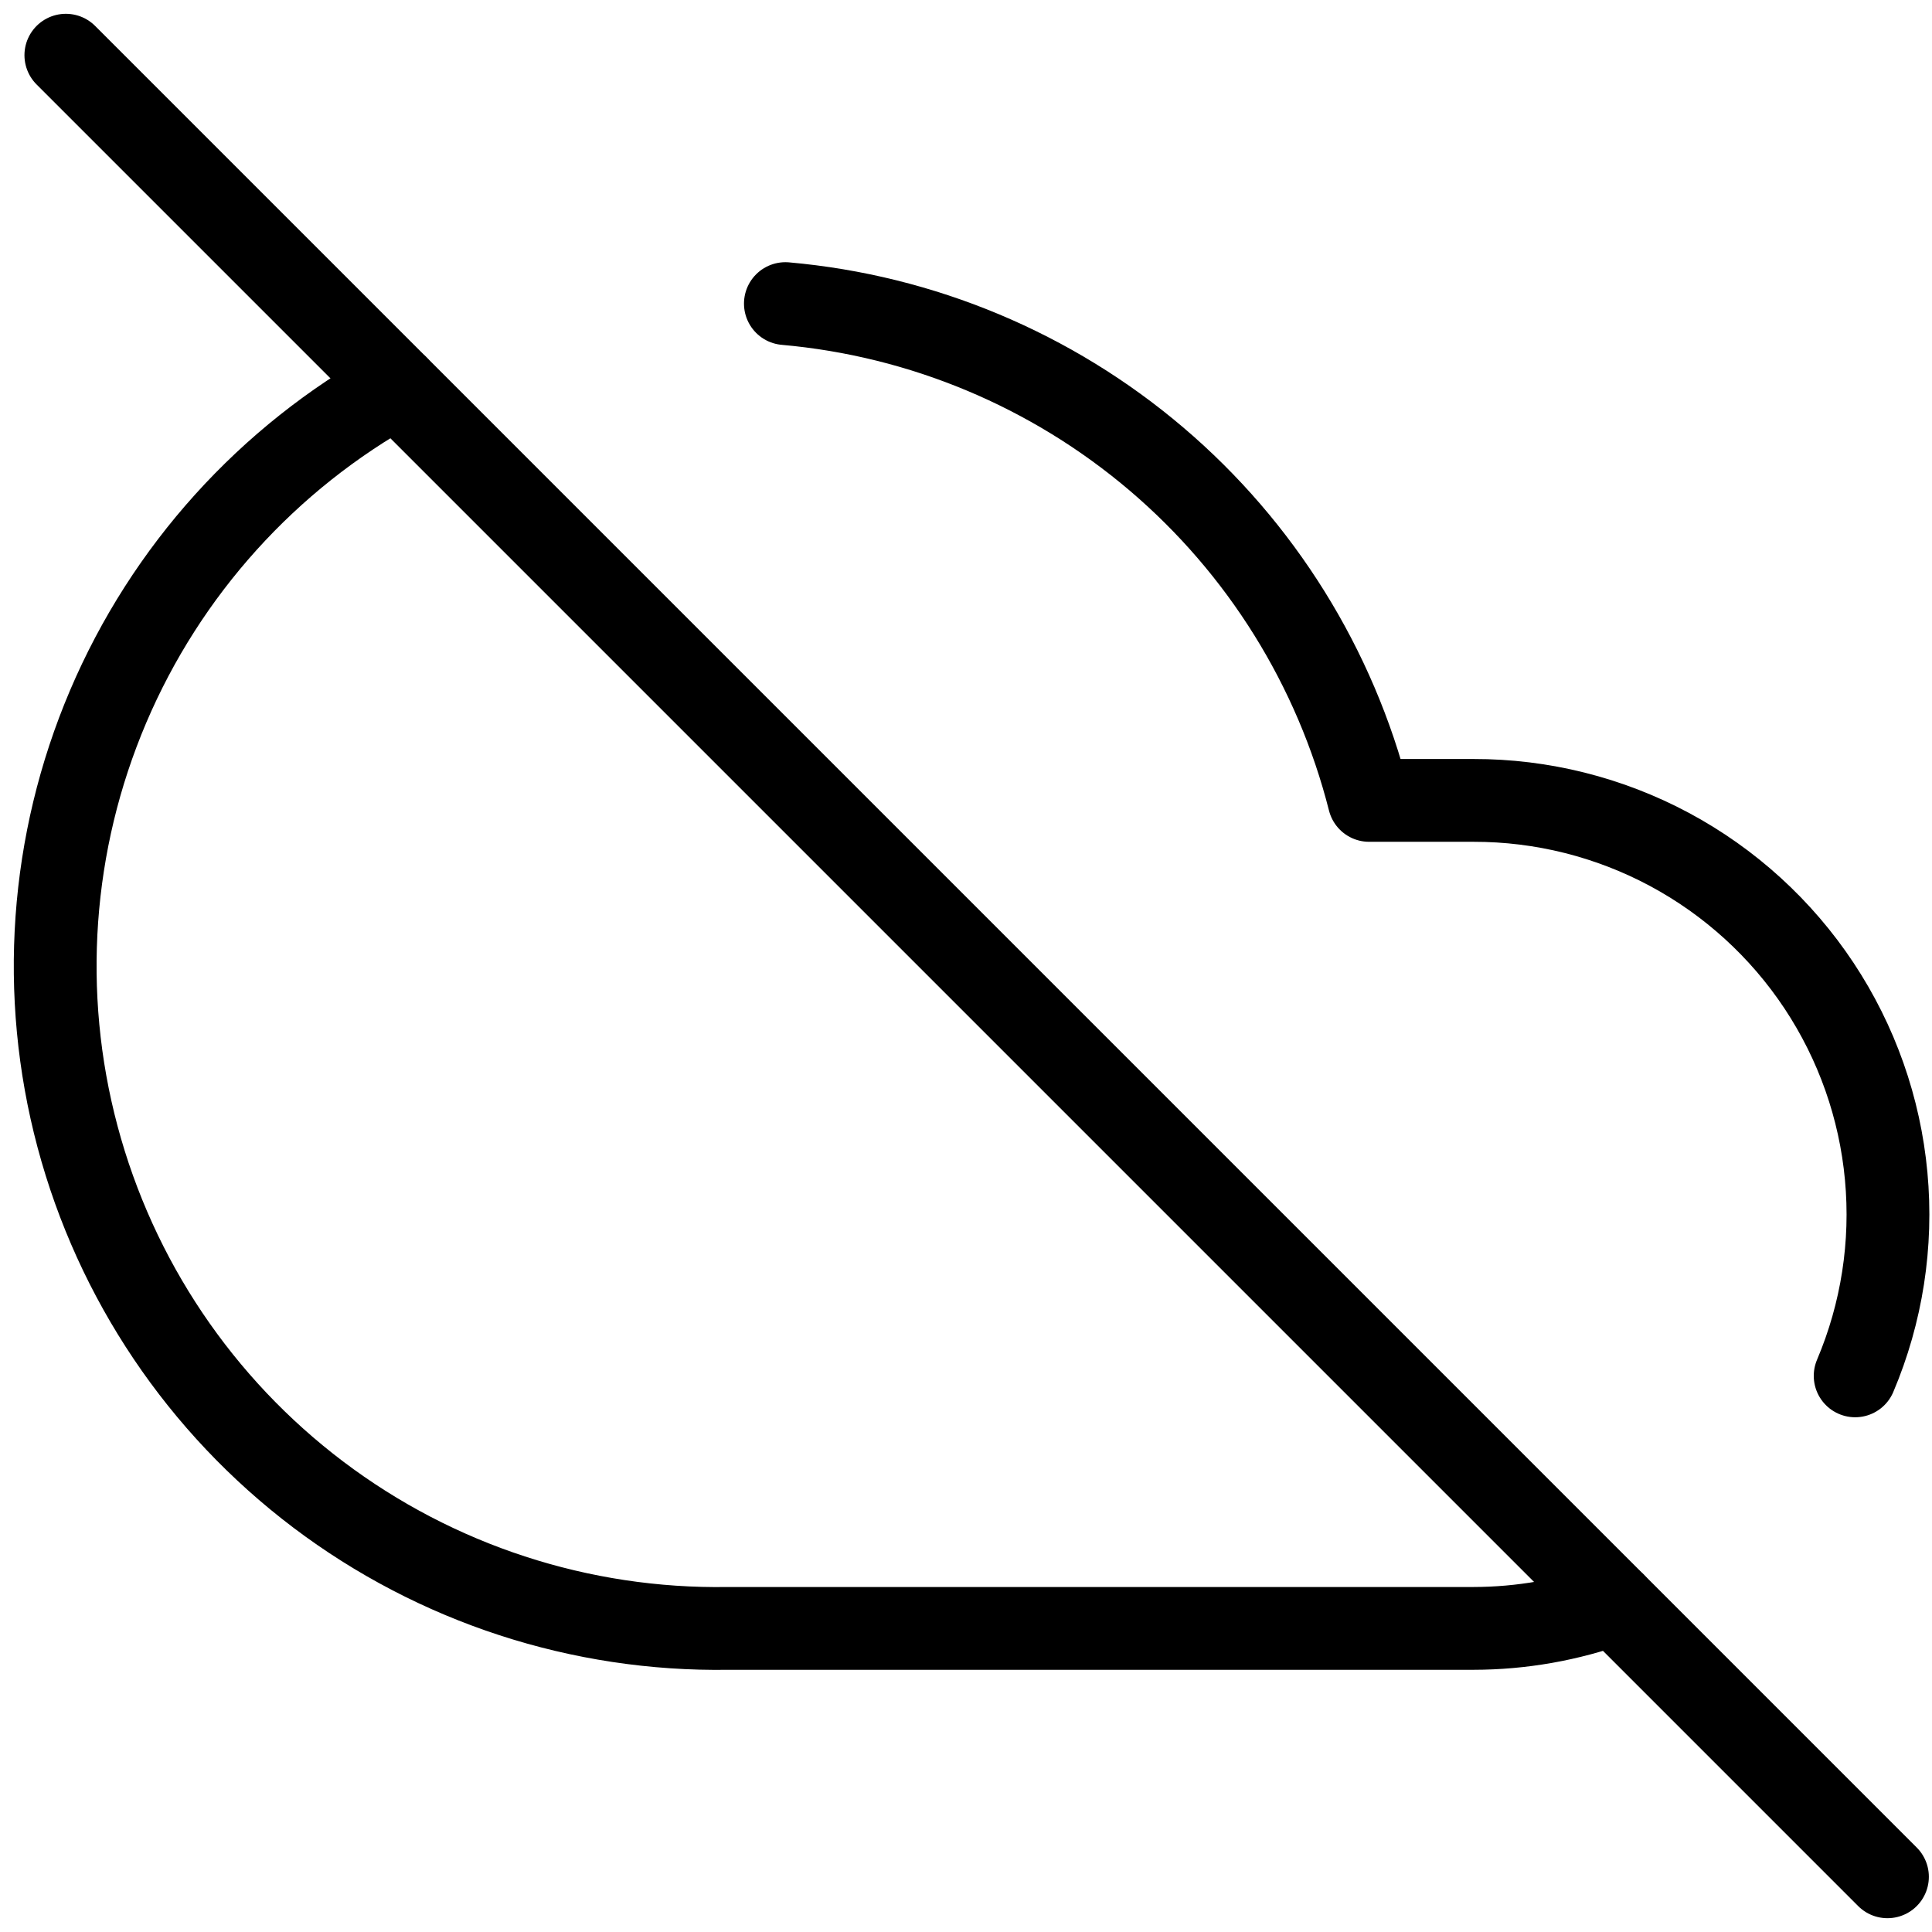 <svg width="35" height="35" viewBox="0 0 35 35" fill="none" xmlns="http://www.w3.org/2000/svg">
<path d="M33.608 24.925C34.092 23.784 34.285 22.541 34.17 21.307C34.056 20.073 33.637 18.887 32.952 17.854C32.267 16.822 31.337 15.975 30.245 15.389C29.153 14.804 27.933 14.498 26.693 14.5H24.803C24.191 12.089 22.845 9.927 20.95 8.315C19.055 6.703 16.706 5.719 14.228 5.5M7.193 7C4.85 8.295 3.008 10.337 1.959 12.8C0.91 15.264 0.715 18.007 1.405 20.593C2.095 23.18 3.63 25.462 5.766 27.076C7.902 28.69 10.517 29.543 13.193 29.5H26.693C27.563 29.499 28.426 29.347 29.243 29.05" stroke="black" stroke-width="1.5" stroke-linecap="round" stroke-linejoin="round"/>
<path d="M1.193 1L34.193 34" stroke="black" stroke-width="1.5" stroke-linecap="round" stroke-linejoin="round"/>
</svg>

